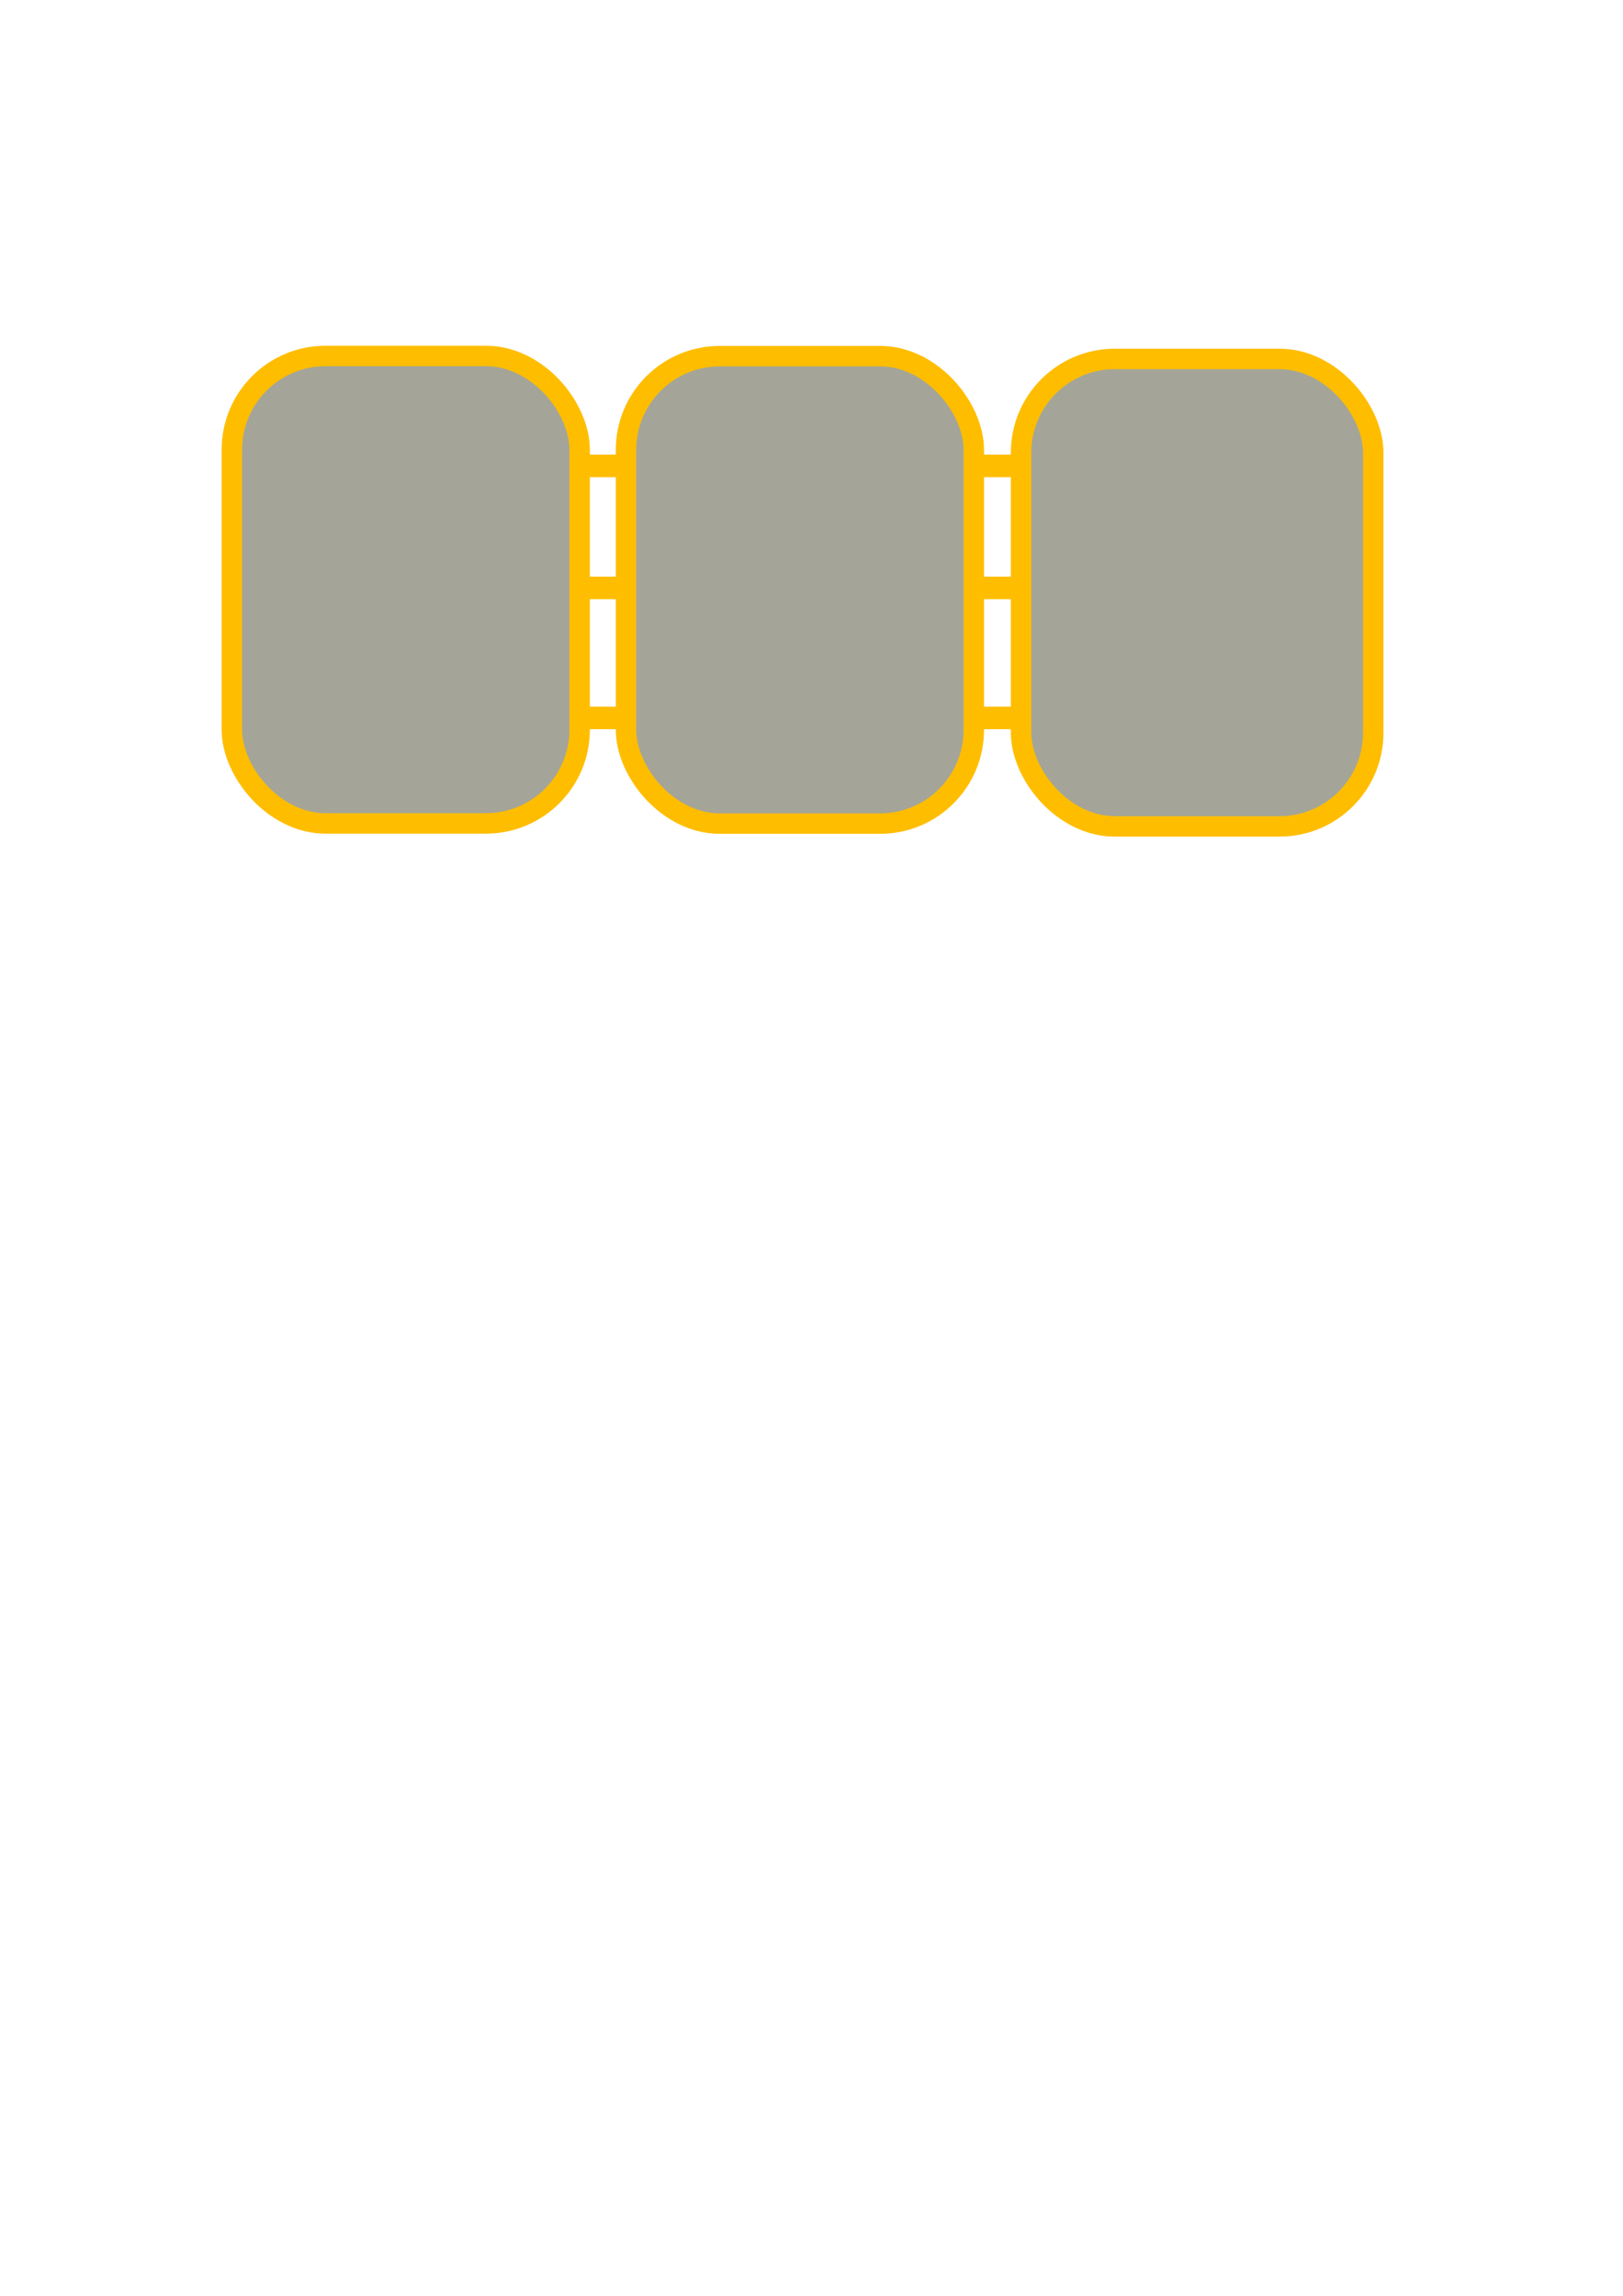 <?xml version="1.0" encoding="UTF-8" standalone="no"?>
<svg
   xmlns:osb="http://www.openswatchbook.org/uri/2009/osb"
   xmlns:dc="http://purl.org/dc/elements/1.1/"
   xmlns:cc="http://creativecommons.org/ns#"
   xmlns:rdf="http://www.w3.org/1999/02/22-rdf-syntax-ns#"
   xmlns:svg="http://www.w3.org/2000/svg"
   xmlns="http://www.w3.org/2000/svg"
   xmlns:sodipodi="http://sodipodi.sourceforge.net/DTD/sodipodi-0.dtd"
   xmlns:inkscape="http://www.inkscape.org/namespaces/inkscape"
   width="210mm"
   height="297mm"
   viewBox="0 0 210 297"
   version="1.1"
   id="svg8"
   inkscape:version="1.0.2 (e86c8708, 2021-01-15)"
   sodipodi:docname="reel-background.svg">
  <defs
     id="defs2">
    <linearGradient
       id="linearGradient891"
       osb:paint="solid">
      <stop
         style="stop-color:#0000ff;stop-opacity:1;"
         offset="0"
         id="stop889" />
    </linearGradient>
  </defs>
  <sodipodi:namedview
     id="base"
     pagecolor="#ffffff"
     bordercolor="#666666"
     borderopacity="1.0"
     inkscape:pageopacity="0.0"
     inkscape:pageshadow="2"
     inkscape:zoom="1.979899"
     inkscape:cx="398.77342"
     inkscape:cy="250.02165"
     inkscape:document-units="mm"
     inkscape:current-layer="layer3"
     inkscape:document-rotation="0"
     showgrid="false"
     showguides="true"
     inkscape:window-width="1835"
     inkscape:window-height="1027"
     inkscape:window-x="0"
     inkscape:window-y="25"
     inkscape:window-maximized="1" />
  <g
     inkscape:groupmode="layer"
     id="layer3"
     inkscape:label="Layer 2">
    <rect
       style="fill:#98a59b;fill-opacity:1;stroke:#ffbd00;stroke-width:2.646;stroke-miterlimit:4;stroke-dasharray:none;stroke-opacity:1"
       id="rect955"
       width="128.289"
       height="0.267"
       x="42.095"
       y="60.136"
       ry="0.134" />
    <rect
       style="fill:#a4a598;fill-opacity:1;stroke:#ffbd00;stroke-width:2.646;stroke-miterlimit:4;stroke-dasharray:none;stroke-opacity:1"
       id="rect955-1"
       width="128.289"
       height="0.267"
       x="41.961"
       y="75.921"
       ry="0.134" />
    <rect
       style="fill:#a4a598;fill-opacity:1;stroke:#ffbd00;stroke-width:2.646;stroke-miterlimit:4;stroke-dasharray:none;stroke-opacity:1"
       id="rect955-1-1-0"
       width="128.289"
       height="0.267"
       x="42.496"
       y="92.743"
       ry="0.134" />
  </g>
  <g
     inkscape:label="Layer 1"
     inkscape:groupmode="layer"
     id="layer1">
    <rect
       style="fill:#a4a598;fill-opacity:1;fill-rule:evenodd;stroke:#ffbd00;stroke-width:2.646;stroke-miterlimit:4;stroke-dasharray:none;stroke-opacity:1"
       id="rect14"
       width="45"
       height="60.473"
       x="30"
       y="46.049"
       ry="12.126" />
    <rect
       style="fill:#a4a598;fill-opacity:1;fill-rule:evenodd;stroke:#ffbd00;stroke-width:2.646;stroke-miterlimit:4;stroke-dasharray:none;stroke-opacity:1"
       id="rect14-0"
       width="45"
       height="60.473"
       x="81"
       y="46.073"
       ry="12.126" />
    <rect
       style="fill:#a4a598;fill-opacity:1;fill-rule:evenodd;stroke:#ffbd00;stroke-width:2.646;stroke-miterlimit:4;stroke-dasharray:none;stroke-opacity:1"
       id="rect14-0-5"
       width="45.569"
       height="60.473"
       x="132.116"
       y="46.435"
       ry="12.126" />
  </g>
</svg>
